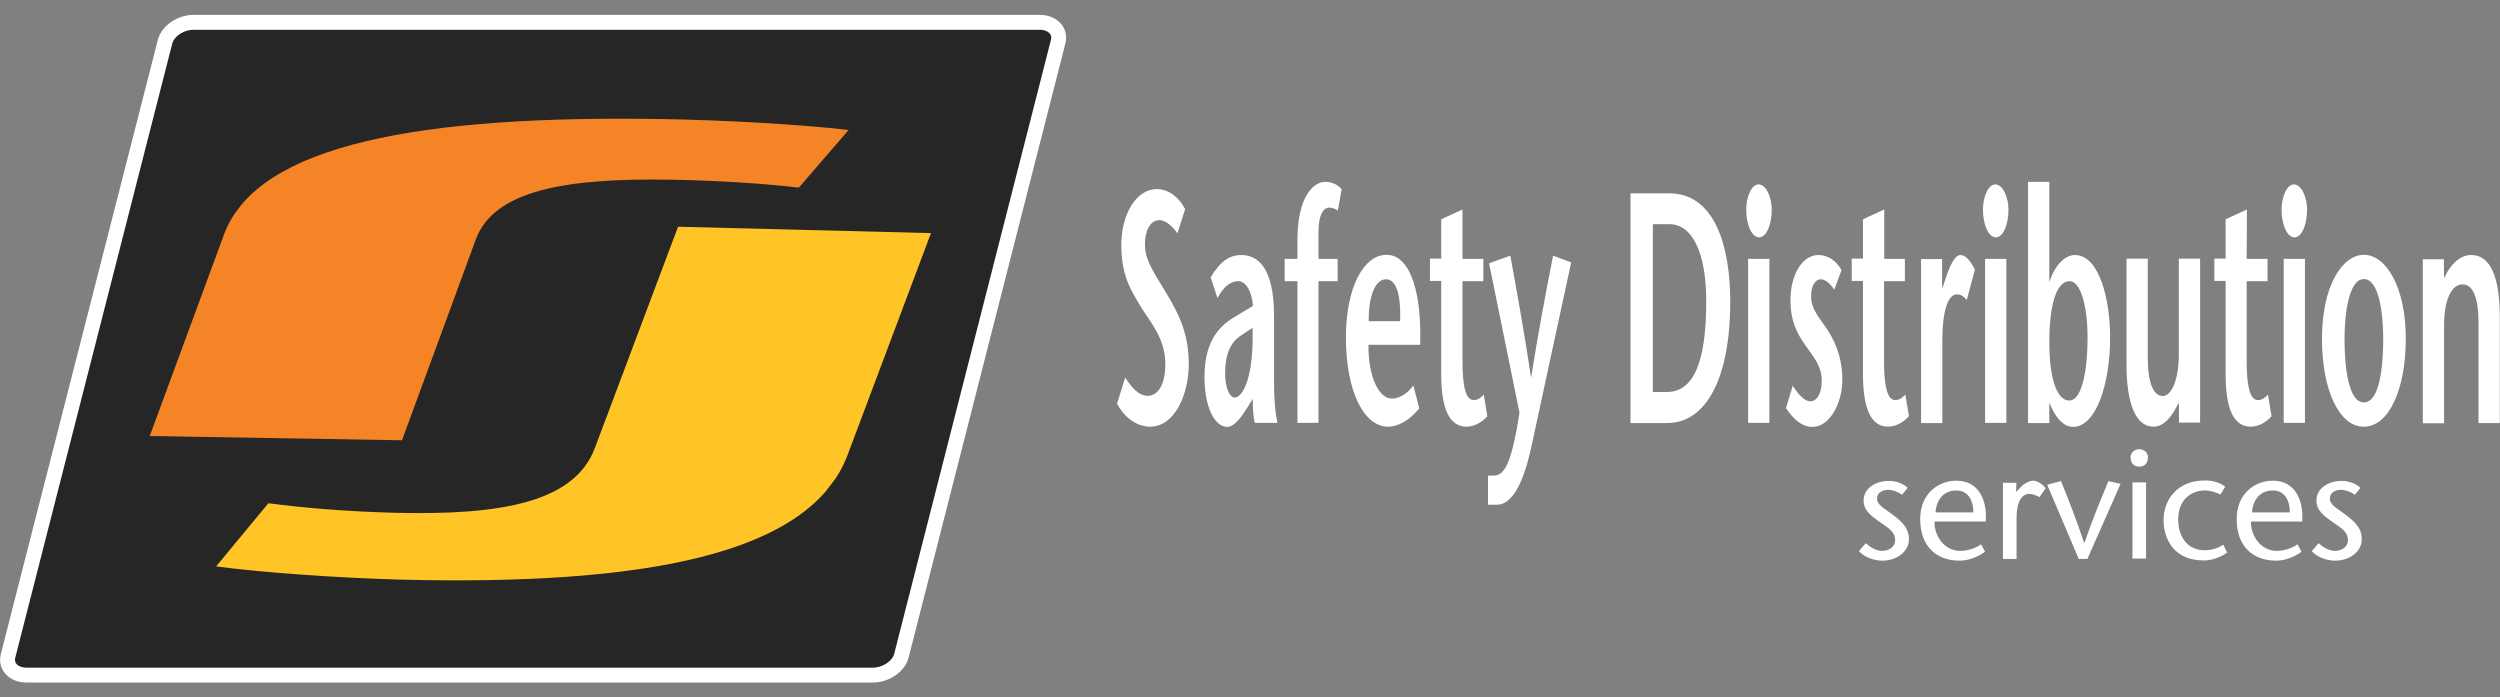 <?xml version="1.0" encoding="utf-8"?>
<!-- Generator: Adobe Illustrator 21.0.0, SVG Export Plug-In . SVG Version: 6.00 Build 0)  -->
<svg version="1.1" id="Layer_1" xmlns="http://www.w3.org/2000/svg" xmlns:xlink="http://www.w3.org/1999/xlink" x="0px" y="0px"
	 viewBox="0 0 1175.4 327.8" style="enable-background:new 0 0 1175.4 327.8;" xml:space="preserve">
<rect x="0" y="0" width="1175.4" height="327.8" fill="#808080" stroke="none"/>
<style type="text/css">
	.st0{fill:#262626;stroke:#FFFFFF;stroke-width:7;}
	.st1{enable-background:new    ;}
	.st2{clip-path:url(#SVGID_2_);}
	.st3{fill:#FFC425;}
	.st4{fill:#F58426;}
	.st5{fill:#FFFFFF;}
</style>
<path class="st0" d="M423.8,308.3c-1.3,5-7.3,9.1-13.4,9.1H12.5c-6.1,0-10-4.1-8.7-9.1L77.6,19.6c1.3-5,7.3-9.1,13.4-9.1h397.8
	c6.1,0,10,4.1,8.7,9.1L423.8,308.3L423.8,308.3z"/>
<g class="st1">
	<g>
		<defs>
			<polygon id="SVGID_1_" points="16.5,224.3 210.5,-31.8 484.9,103.5 290.8,359.6 			"/>
		</defs>
		<clipPath id="SVGID_2_">
			<use xlink:href="#SVGID_1_"  style="overflow:visible;"/>
		</clipPath>
		<g class="st2">
			<path class="st3" d="M437.7,109.6l-118.9-3l-39.1,104c-9.5,25.4-43.5,31.7-93.6,30.5c-23.5-0.6-44.1-2.4-59.9-4.5l-24.6,29.7
				c22.5,3,58,5.4,86.1,6.2c115,2.9,193.1-11.6,210.8-58.6L437.7,109.6"/>
			<path class="st4" d="M399,61.1c-22.6-2.6-58-4.6-86.1-5.1C198.2,54,121,67.7,105.3,110.3L70.4,205l118.6,2l34.7-94.4
				c8.5-23.1,42.1-29,92-28.1c23.4,0.4,44.1,1.9,59.9,3.7L399,61.1"/>
		</g>
	</g>
</g>
<path class="st5" d="M553.6,109.7c-2.3-3.2-5.4-6.2-8.5-6.2c-4.4,0-6.8,5.1-6.8,11.4c0,7.1,3.7,12.5,9.8,22.5
	c7.1,11.6,10.8,20.7,10.8,33.9c0,13.6-6.3,29.3-18.2,29.3c-5.5,0-11.5-3.4-15.5-10.8l3.8-12.3c2.8,4.2,6,8.6,10.7,8.6
	c4.4,0,8.2-4.8,8.2-15c0-11.9-7.1-19.7-11.3-26.5c-5.1-8.5-9.4-15.1-9.4-29.5c0-14.5,7.1-26.2,16.7-26.2c6,0,10.8,4.5,13.3,9.4
	L553.6,109.7z M586.6,191.4c-2.8,4.5-6.2,9.3-9.6,9.3c-5.9,0-10.7-9.3-10.7-23.4c0-14.7,5.2-23,13.9-28.1l8.9-5.4
	c-0.5-7.1-3.6-11.6-6.8-11.6c-4.3,0-7.3,3.2-9.9,7.9l-3.2-9.7c4.7-7.9,9.2-10.5,14.4-10.5c6.9,0,15.4,4.6,15.4,28.7V180
	c0,6.2,0.4,13.4,1.6,18.8H590c-0.8-2.6-1-7.1-1-11.3L586.6,191.4z M583.4,157.8c-4.9,3.1-7.4,8.9-7.4,17.7c0,6.8,2.1,11.4,4.5,11.4
	c4,0,9.1-10.2,8.4-32.8L583.4,157.8L583.4,157.8z M610,198.8v-66.6h-6v-10.5h6v-8.8c0-20.2,7.4-27.4,13-27.4c2.3,0,5.2,0.6,7.8,3.4
	L629,99c-1.3-0.9-2.8-1.4-4.3-1.4c-1.6,0-4.8,1.9-4.8,11.6v12.5h9v10.5h-9v66.6L610,198.8L610,198.8z M643.4,162.1
	c-0.2,14.5,4.7,25.3,11,25.3c3.7,0,7.6-2.6,10.1-6.2l2.8,10.8c-5.1,6.2-10.4,8.6-14.7,8.6c-11.3,0-19.8-16.5-19.8-41.9
	c0-23.7,8.4-38.9,19.1-38.9c11.7,0,16.6,19.3,15.8,42.3H643.4L643.4,162.1z M658.3,151c0.4-11.7-1.6-19.7-6.6-19.7
	c-5.7,0-8.3,9.4-8.2,19.7H658.3z M687.6,121.7h9.8v10.5h-9.8v37.9c0,12.6,1.9,18,5.2,18c2.2,0,3.5-1.2,4.8-2.6l1.7,10.2
	c-2.9,3.2-6.5,4.9-9.8,4.9c-8.3,0-11.9-8.9-11.9-24.7v-43.8h-5.3v-10.5h5.3v-18.5l10-4.6V121.7z M710.1,120.2
	c3.2,17.7,6.5,35.6,9.7,57.1h0.1c3.4-21.4,6.8-39.3,10.3-57.1l8.5,3.2l-18.5,85.7c-2,9.4-6.7,28.2-16.4,28.2h-4.2v-13.7h2.6
	c4.6,0,8.3-4,12.2-29.6l-14.3-70.2L710.1,120.2L710.1,120.2z M784.8,90.9c21.4,0,28.7,24.8,28.7,50.9c0,35.6-11.1,57.1-29.7,57.1
	h-17.2v-108C766.6,90.9,784.8,90.9,784.8,90.9z M777.2,184.3h6.4c12.1,0,18.6-12.6,18.6-42.7c0-22.4-6.3-36.2-17.4-36.2h-7.7v78.9
	L777.2,184.3z M821,98.6c0-5.9,2.4-11.9,5.8-11.9c3.5,0,6.2,5.9,6.2,11.9c0,6.6-2.3,13-6,13C823.4,111.5,821,105.2,821,98.6z
	 M831.9,121.7v77.1h-10v-77.1C821.9,121.7,831.9,121.7,831.9,121.7z M862.4,136.2c-2.2-3.4-4.6-4.9-6.4-4.9c-2.2,0-4.5,2.6-4.5,7.9
	c0,6.2,3.6,9.7,7.8,16c5.3,8.2,6.9,16.2,6.9,23.3c0,10.8-5.8,22.2-14,22.2c-5.2,0-9-3.7-12.5-8.8l3.2-10.6c2.2,3.7,5.5,7.4,8.2,7.4
	c2.8,0,5.4-3.1,5.4-9.6c0-7.2-3.9-11.3-7.5-16.5c-4.3-6-7.2-11.9-7.2-21.4c0-12.2,5.7-21.3,13.1-21.3c4.1,0,8.2,2.2,10.9,7.1
	L862.4,136.2L862.4,136.2z M885.8,121.7h9.8v10.5h-9.8v37.9c0,12.6,1.9,18,5.2,18c2.2,0,3.5-1.2,4.8-2.6l1.7,10.2
	c-2.9,3.2-6.5,4.9-9.8,4.9c-8.3,0-11.8-8.9-11.8-24.7v-43.8h-5.3v-10.5h5.3v-18.5l10-4.6v23.2H885.8z M913.1,135.3h0.2l2-6
	c1.2-3.2,3.4-9.4,6.5-9.4c2.2,0,4.6,2.5,6.7,6.9l-3.8,14.2c-1.6-1.7-2.7-2.6-4.7-2.6c-3.5,0-6.8,5.7-6.8,22.4v38.1h-10v-77.1h9.9
	L913.1,135.3L913.1,135.3z M932.3,98.6c0-5.9,2.4-11.9,5.8-11.9c3.5,0,6.2,5.9,6.2,11.9c0,6.6-2.3,13-6,13
	C934.7,111.5,932.3,105.2,932.3,98.6z M943.3,121.7v77.1h-10v-77.1C933.3,121.7,943.3,121.7,943.3,121.7z M953.5,85.5h10v46.9h0.1
	c2.6-7.9,7.4-12.5,11.9-12.5c11.8,0,16.6,21.7,16.6,38.7c0,22.1-6.7,42.1-17.4,42.1c-4.7,0-8.5-4.6-11.2-11.4v9.6h-10L953.5,85.5
	L953.5,85.5z M963.5,161.2c0,14,2.7,27.1,9.4,27.1c6.4,0,8.6-16,8.6-29.6c0-13.3-2.8-26.5-8.5-26.5
	C966.8,132.2,963.5,143.4,963.5,161.2z M1024.4,189.2c-3.5,7.2-7.2,11.4-11.9,11.4c-8,0-12.7-9.9-12.7-29.3v-49.7h10v46.7
	c0,10.8,2.3,17.9,7.1,17.9c3.4,0,7.5-6,7.5-20v-44.6h10v77.1h-9.9L1024.4,189.2L1024.4,189.2z M1056.3,121.7h9.8v10.5h-9.8v37.9
	c0,12.6,1.9,18,5.2,18c2.2,0,3.5-1.2,4.8-2.6l1.7,10.2c-2.9,3.2-6.5,4.9-9.8,4.9c-8.3,0-11.8-8.9-11.8-24.7v-43.8h-5.3v-10.5h5.3
	v-18.5l10-4.6L1056.3,121.7L1056.3,121.7z M1072.7,98.6c0-5.9,2.4-11.9,5.8-11.9c3.5,0,6.2,5.9,6.2,11.9c0,6.6-2.3,13-6,13
	C1075.1,111.5,1072.7,105.2,1072.7,98.6z M1083.7,121.7v77.1h-10v-77.1C1073.7,121.7,1083.7,121.7,1083.7,121.7z M1091.7,159.3
	c0-25,9.6-39.5,19.7-39.5s19.7,14.5,19.7,39.5c0,23.9-8,41.3-19.7,41.3C1099.7,200.7,1091.7,183.2,1091.7,159.3z M1120.5,159.3
	c0-12.8-2.2-28.1-9.1-28.1c-6.8,0-9.1,15.3-9.1,28.1c0,13.6,1.9,29.9,9.1,29.9C1118.7,189.2,1120.5,172.9,1120.5,159.3z
	 M1149.1,130.8c3.4-7.4,8.1-10.9,12.8-10.9c8.8,0,13.4,9.9,13.4,29.3v49.7h-10v-47.3c0-10.8-2.3-17.9-7.5-17.9
	c-4.9,0-8.7,6.6-8.7,19.3v46h-10v-77.1h9.9L1149.1,130.8L1149.1,130.8z"/>
<g>
	<path class="st5" d="M894.3,232.6c-2.6-1.7-4.7-2.3-6.6-2.3c-2.3,0-5.2,1.1-5.2,4.1s3.3,4.5,7.4,7.6c4.6,3.5,7.6,6.4,7.6,11.5
		c0,6-5.9,10.1-12.5,10.1c-4.1,0-8.7-1.8-11-4.5l3.2-3.7c2.1,1.9,4.9,3.6,7.7,3.6c3,0,6.1-1.6,6.1-5.1c0-4.2-3.7-5.9-7.1-8.4
		c-4.1-2.9-7.7-5.4-7.7-10.2c0-5.7,5.6-9.2,11.9-9.2c3.5,0,7,1.4,8.8,3.3L894.3,232.6L894.3,232.6z M909.5,245.2
		c-0.1,7.2,5,13.8,12.1,13.8c3.3,0,7.3-1.2,9.8-3.1l1.9,3.5c-3.7,2.7-8.2,4.2-11.9,4.2c-11.2,0-18.6-6.9-18.6-19.5
		c0-12.4,8.9-18.1,17-18.1c10.9,0,14.6,9.8,13.8,19.2H909.5z M927.8,240.9c0-5.6-2.4-10.3-8-10.3c-6.9,0-9.6,5.7-9.8,10.3H927.8z
		 M947.9,231.3l2.6-2.7c1.5-1.5,3.9-2.6,5.4-2.6c1.6,0,3.9,1.1,5.9,3.5l-2.9,4.2c-1.6-0.8-3.2-1.5-4.8-1.5c-3.3,0-6,3.3-6,11.3v19.3
		h-6.4V227h6.3L947.9,231.3L947.9,231.3z M977.3,262.7l-14.8-34.8l6.5-1.7c3.7,9.1,7.3,18.3,10.9,29.1h0.1
		c3.7-10.8,7.5-20,11.3-29.1l5.7,1.3l-15.6,35.3h-4.1L977.3,262.7z M1001.7,215c0-1.8,1.5-3.8,4.1-3.8s4.1,2,4.1,3.8
		c0,1.9-0.9,4.4-4.1,4.4C1002.6,219.4,1001.7,216.9,1001.7,215z M1009,226.8v35.8h-6.4v-35.8H1009z M1047.1,259.8
		c-3.5,2.5-7.7,3.7-10.8,3.7c-17,0-19.1-13.9-19.1-18.9c0-9,5.9-18.7,19.4-18.7c3.7,0,7,0.9,9.6,2.9l-2.2,3.7
		c-2.1-1-4.7-1.9-7.4-1.9c-5.9,0-12.5,3.9-12.5,13.6c0,7.5,3.8,14.5,12.5,14.5c3.1,0,5.9-0.8,8.7-2.6L1047.1,259.8L1047.1,259.8z
		 M1058.3,245.2c-0.1,7.2,5,13.8,12.1,13.8c3.3,0,7.3-1.2,9.8-3.1l1.9,3.5c-3.7,2.7-8.2,4.2-11.9,4.2c-11.2,0-18.6-6.9-18.6-19.5
		c0-12.4,8.9-18.1,17-18.1c10.9,0,14.5,9.8,13.8,19.2H1058.3L1058.3,245.2z M1076.6,240.9c0-5.6-2.4-10.3-8-10.3
		c-6.9,0-9.6,5.7-9.8,10.3H1076.6z M1107.2,232.6c-2.6-1.7-4.7-2.3-6.6-2.3c-2.3,0-5.2,1.1-5.2,4.1s3.3,4.5,7.4,7.6
		c4.6,3.5,7.6,6.4,7.6,11.5c0,6-5.9,10.1-12.5,10.1c-4.1,0-8.7-1.8-11-4.5l3.2-3.7c2.1,1.9,4.9,3.6,7.7,3.6c3,0,6.1-1.6,6.1-5.1
		c0-4.2-3.7-5.9-7.1-8.4c-4.1-2.9-7.7-5.4-7.7-10.2c0-5.7,5.6-9.2,11.9-9.2c3.5,0,7,1.4,8.8,3.3L1107.2,232.6L1107.2,232.6z"/>
</g>
</svg>
